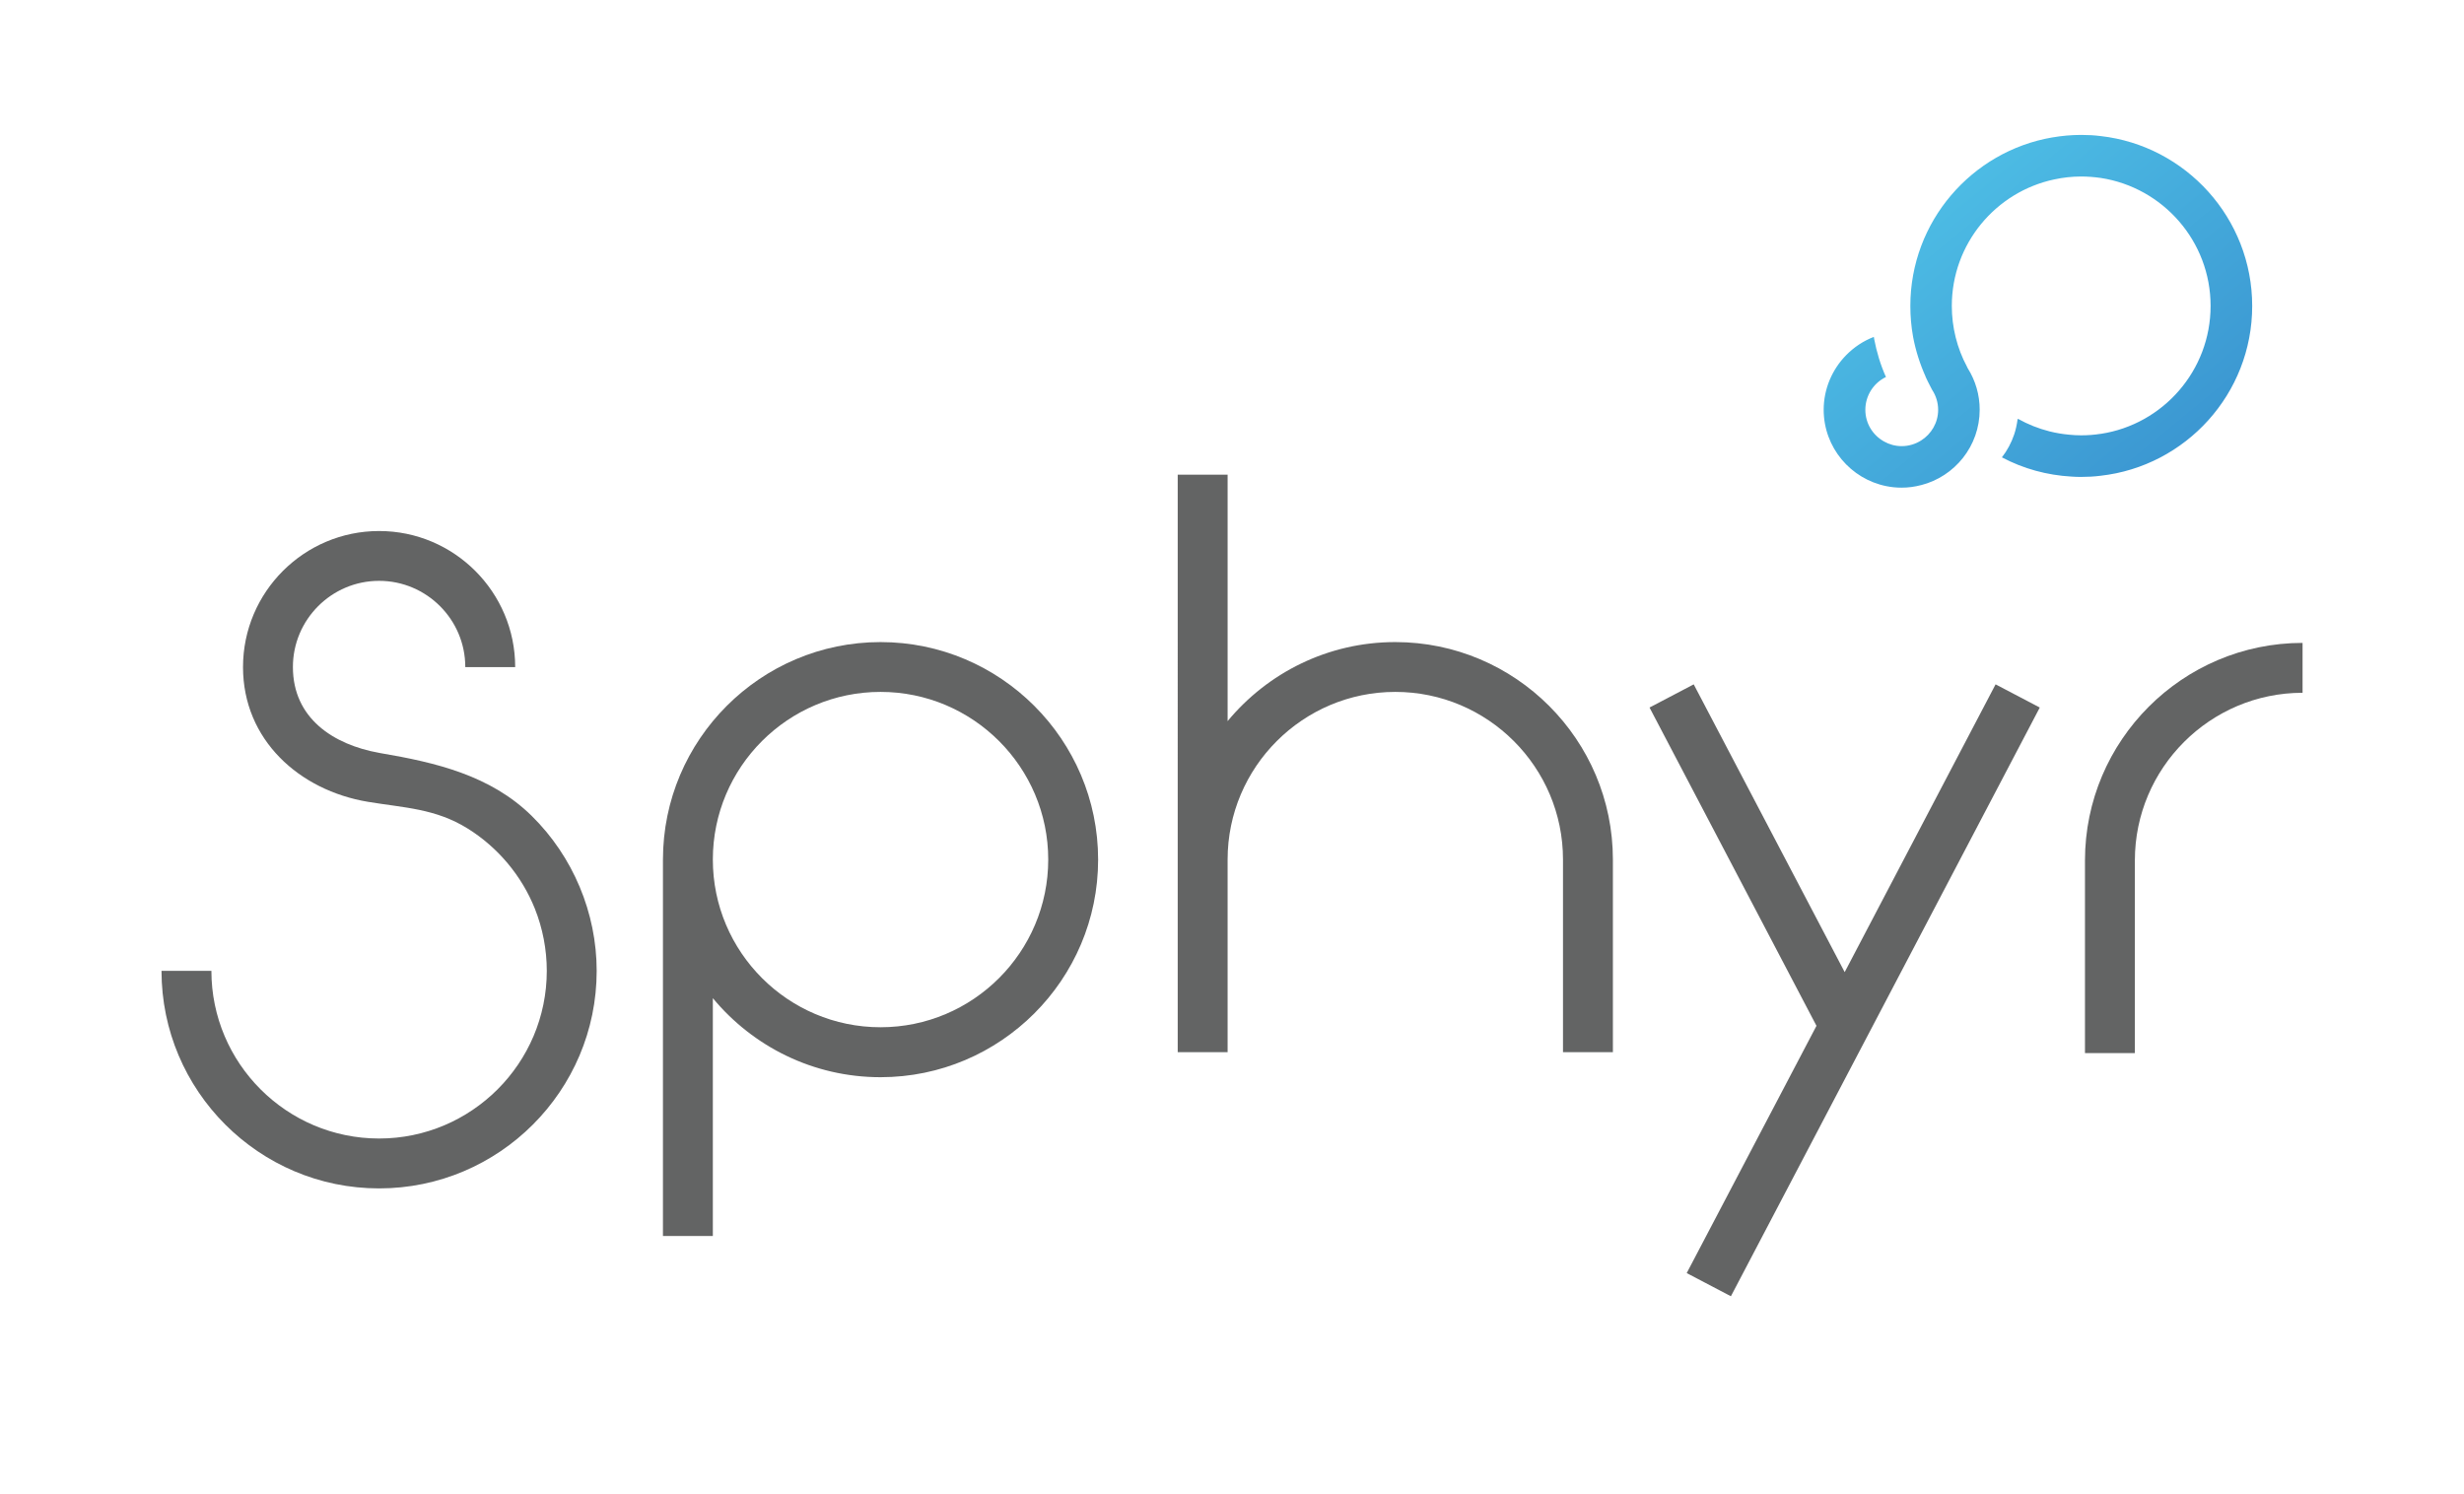 <?xml version="1.0" encoding="utf-8"?>
<!-- Generator: Adobe Illustrator 26.1.0, SVG Export Plug-In . SVG Version: 6.00 Build 0)  -->
<svg version="1.1" id="Layer_1" xmlns="http://www.w3.org/2000/svg" xmlns:xlink="http://www.w3.org/1999/xlink" x="0px" y="0px"
	 viewBox="0 0 362.49 219.79" style="enable-background:new 0 0 362.49 219.79;" xml:space="preserve">
<style type="text/css">
	.st0{fill:none;stroke:#5F6060;stroke-width:5;stroke-miterlimit:10;}
	.st1{fill:none;stroke:#5F6060;stroke-miterlimit:10;}
	.st2{fill:#5F6060;}
	.st3{fill:url(#SVGID_1_);}
	.st4{fill:#636464;}
	.st5{fill:url(#SVGID_00000069360408136593163100000018398312329190973078_);}
	.st6{fill:url(#SVGID_00000092444820592319644700000015010115383480029837_);}
	.st7{fill:url(#SVGID_00000053544128529683273090000008431716621920103853_);}
	.st8{fill:none;stroke:#66BAE8;stroke-width:6;stroke-miterlimit:10;}
	.st9{fill:url(#SVGID_00000068667399394910572590000005568192988017979286_);}
	.st10{fill:url(#SVGID_00000008120550986603250280000004240716288576640148_);}
	.st11{fill:url(#SVGID_00000062908237850048402790000016629759644049679522_);}
</style>
<path class="st4" d="M68.45,98.14c0-6.99-5.69-12.68-12.68-12.68s-12.68,5.69-12.68,12.68c0,7.54,5.95,11.42,12.69,12.63
	c0.07,0.01,0.14,0.02,0.21,0.04c8.11,1.38,16.15,3.26,22.22,9.22c6.08,5.98,9.57,14.28,9.57,22.81c0,17.65-14.36,32.01-32.01,32.01
	c-17.65,0-32.01-14.36-32.01-32.01h7.34c0,13.6,11.07,24.67,24.67,24.67c13.6,0,24.67-11.07,24.67-24.67c0-3.13-0.6-6.25-1.76-9.16
	c-1.94-4.84-5.43-9-9.85-11.76c-4.77-2.98-9.39-3.06-14.71-3.95c-10.11-1.69-18.37-9.13-18.37-19.82c0-11.04,8.98-20.02,20.02-20.02
	c11.04,0,20.02,8.98,20.02,20.02H68.45z"/>
<path class="st4" d="M237.28,154.81h-7.34v-28.34c0-13.6-11.07-24.67-24.67-24.67c-13.6,0-24.67,11.07-24.67,24.67v28.34h-7.34
	V69.84h7.34v36.26c5.88-7.1,14.75-11.63,24.67-11.63c17.65,0,32.01,14.36,32.01,32.01V154.81z"/>
<path class="st4" d="M314.07,154.94h-7.34V126.6c0-17.65,14.36-32.01,32.01-32.01v7.34c-13.6,0-24.67,11.07-24.67,24.67V154.94z"/>
<path class="st4" d="M129.54,94.47c-17.65,0-32.01,14.36-32.01,32.01v55.37h7.34v-34.99c5.88,7.1,14.75,11.63,24.67,11.63
	c17.65,0,32.01-14.36,32.01-32.01S147.18,94.47,129.54,94.47z M129.54,151.14c-13.6,0-24.67-11.06-24.67-24.67
	s11.06-24.67,24.67-24.67c13.6,0,24.67,11.06,24.67,24.67S143.14,151.14,129.54,151.14z"/>
<polygon class="st4" points="293.58,100.69 271.38,143.03 249.17,100.69 242.67,104.1 267.23,150.93 248.14,187.31 254.64,190.72 
	300.08,104.1 "/>
<g>
	<linearGradient id="SVGID_1_" gradientUnits="userSpaceOnUse" x1="280.623" y1="26.929" x2="320.728" y2="75.555">
		<stop  offset="0" style="stop-color:#4EBFE6"/>
		<stop  offset="0.996" style="stop-color:#3992CF"/>
	</linearGradient>
	<path class="st3" d="M331.33,45.02c0,12.92-9.78,23.58-22.32,24.98H309c-0.93,0.12-1.87,0.17-2.83,0.17
		c-0.48,0-0.95-0.01-1.43-0.05c-3.57-0.2-7.07-1.15-10.23-2.83c0.78-1,1.39-2.14,1.81-3.38c0.23-0.7,0.39-1.43,0.49-2.18l0.06-0.11
		c1.47,0.82,3.02,1.44,4.65,1.85c0.95,0.24,1.92,0.4,2.91,0.49c0.58,0.06,1.15,0.09,1.74,0.09c0.98,0,1.92-0.07,2.86-0.22
		c0.01,0.01,0.02,0.01,0.04,0c9.13-1.39,16.14-9.3,16.14-18.82c0-9.53-7.02-17.43-16.17-18.83c0,0,0,0-0.01,0
		c-0.93-0.13-1.88-0.21-2.85-0.21c-1.35,0-2.67,0.15-3.93,0.42c-8.63,1.81-15.11,9.47-15.11,18.62c0,3.12,0.77,6.22,2.23,8.94
		l0.1,0.21c1.16,1.84,1.77,3.94,1.77,6.12c0,5.35-3.67,9.84-8.63,11.1c-0.01,0.01-0.01,0.01-0.02,0c-0.91,0.24-1.86,0.37-2.83,0.37
		c-0.76,0-1.5-0.07-2.23-0.22c-5.26-1.04-9.24-5.69-9.24-11.24c0-3.07,1.25-5.95,3.32-8.05c1.13-1.15,2.51-2.08,4.06-2.67
		c0.01,0.1,0.04,0.21,0.05,0.31v0.01c0.37,1.92,0.93,3.79,1.73,5.58c-1.82,0.87-3.03,2.75-3.03,4.82c0,2.01,1.1,3.74,2.74,4.66
		c0.77,0.44,1.66,0.69,2.61,0.69c1.04,0,2.03-0.31,2.85-0.83c1.5-0.94,2.51-2.62,2.51-4.51c0-1.05-0.31-2.07-0.89-2.95l-0.29-0.56
		c-0.23-0.44-0.46-0.89-0.67-1.36V55.4c-0.84-1.87-1.46-3.83-1.84-5.85v-0.01c-0.27-1.49-0.4-3.01-0.4-4.53
		c0-12.41,9.04-22.76,20.88-24.79c0.01,0,0.01,0,0.02,0c1.38-0.24,2.8-0.37,4.25-0.37c0.97,0,1.91,0.05,2.84,0.17h0.01
		C321.57,21.44,331.33,32.12,331.33,45.02z"/>
</g>
</svg>

